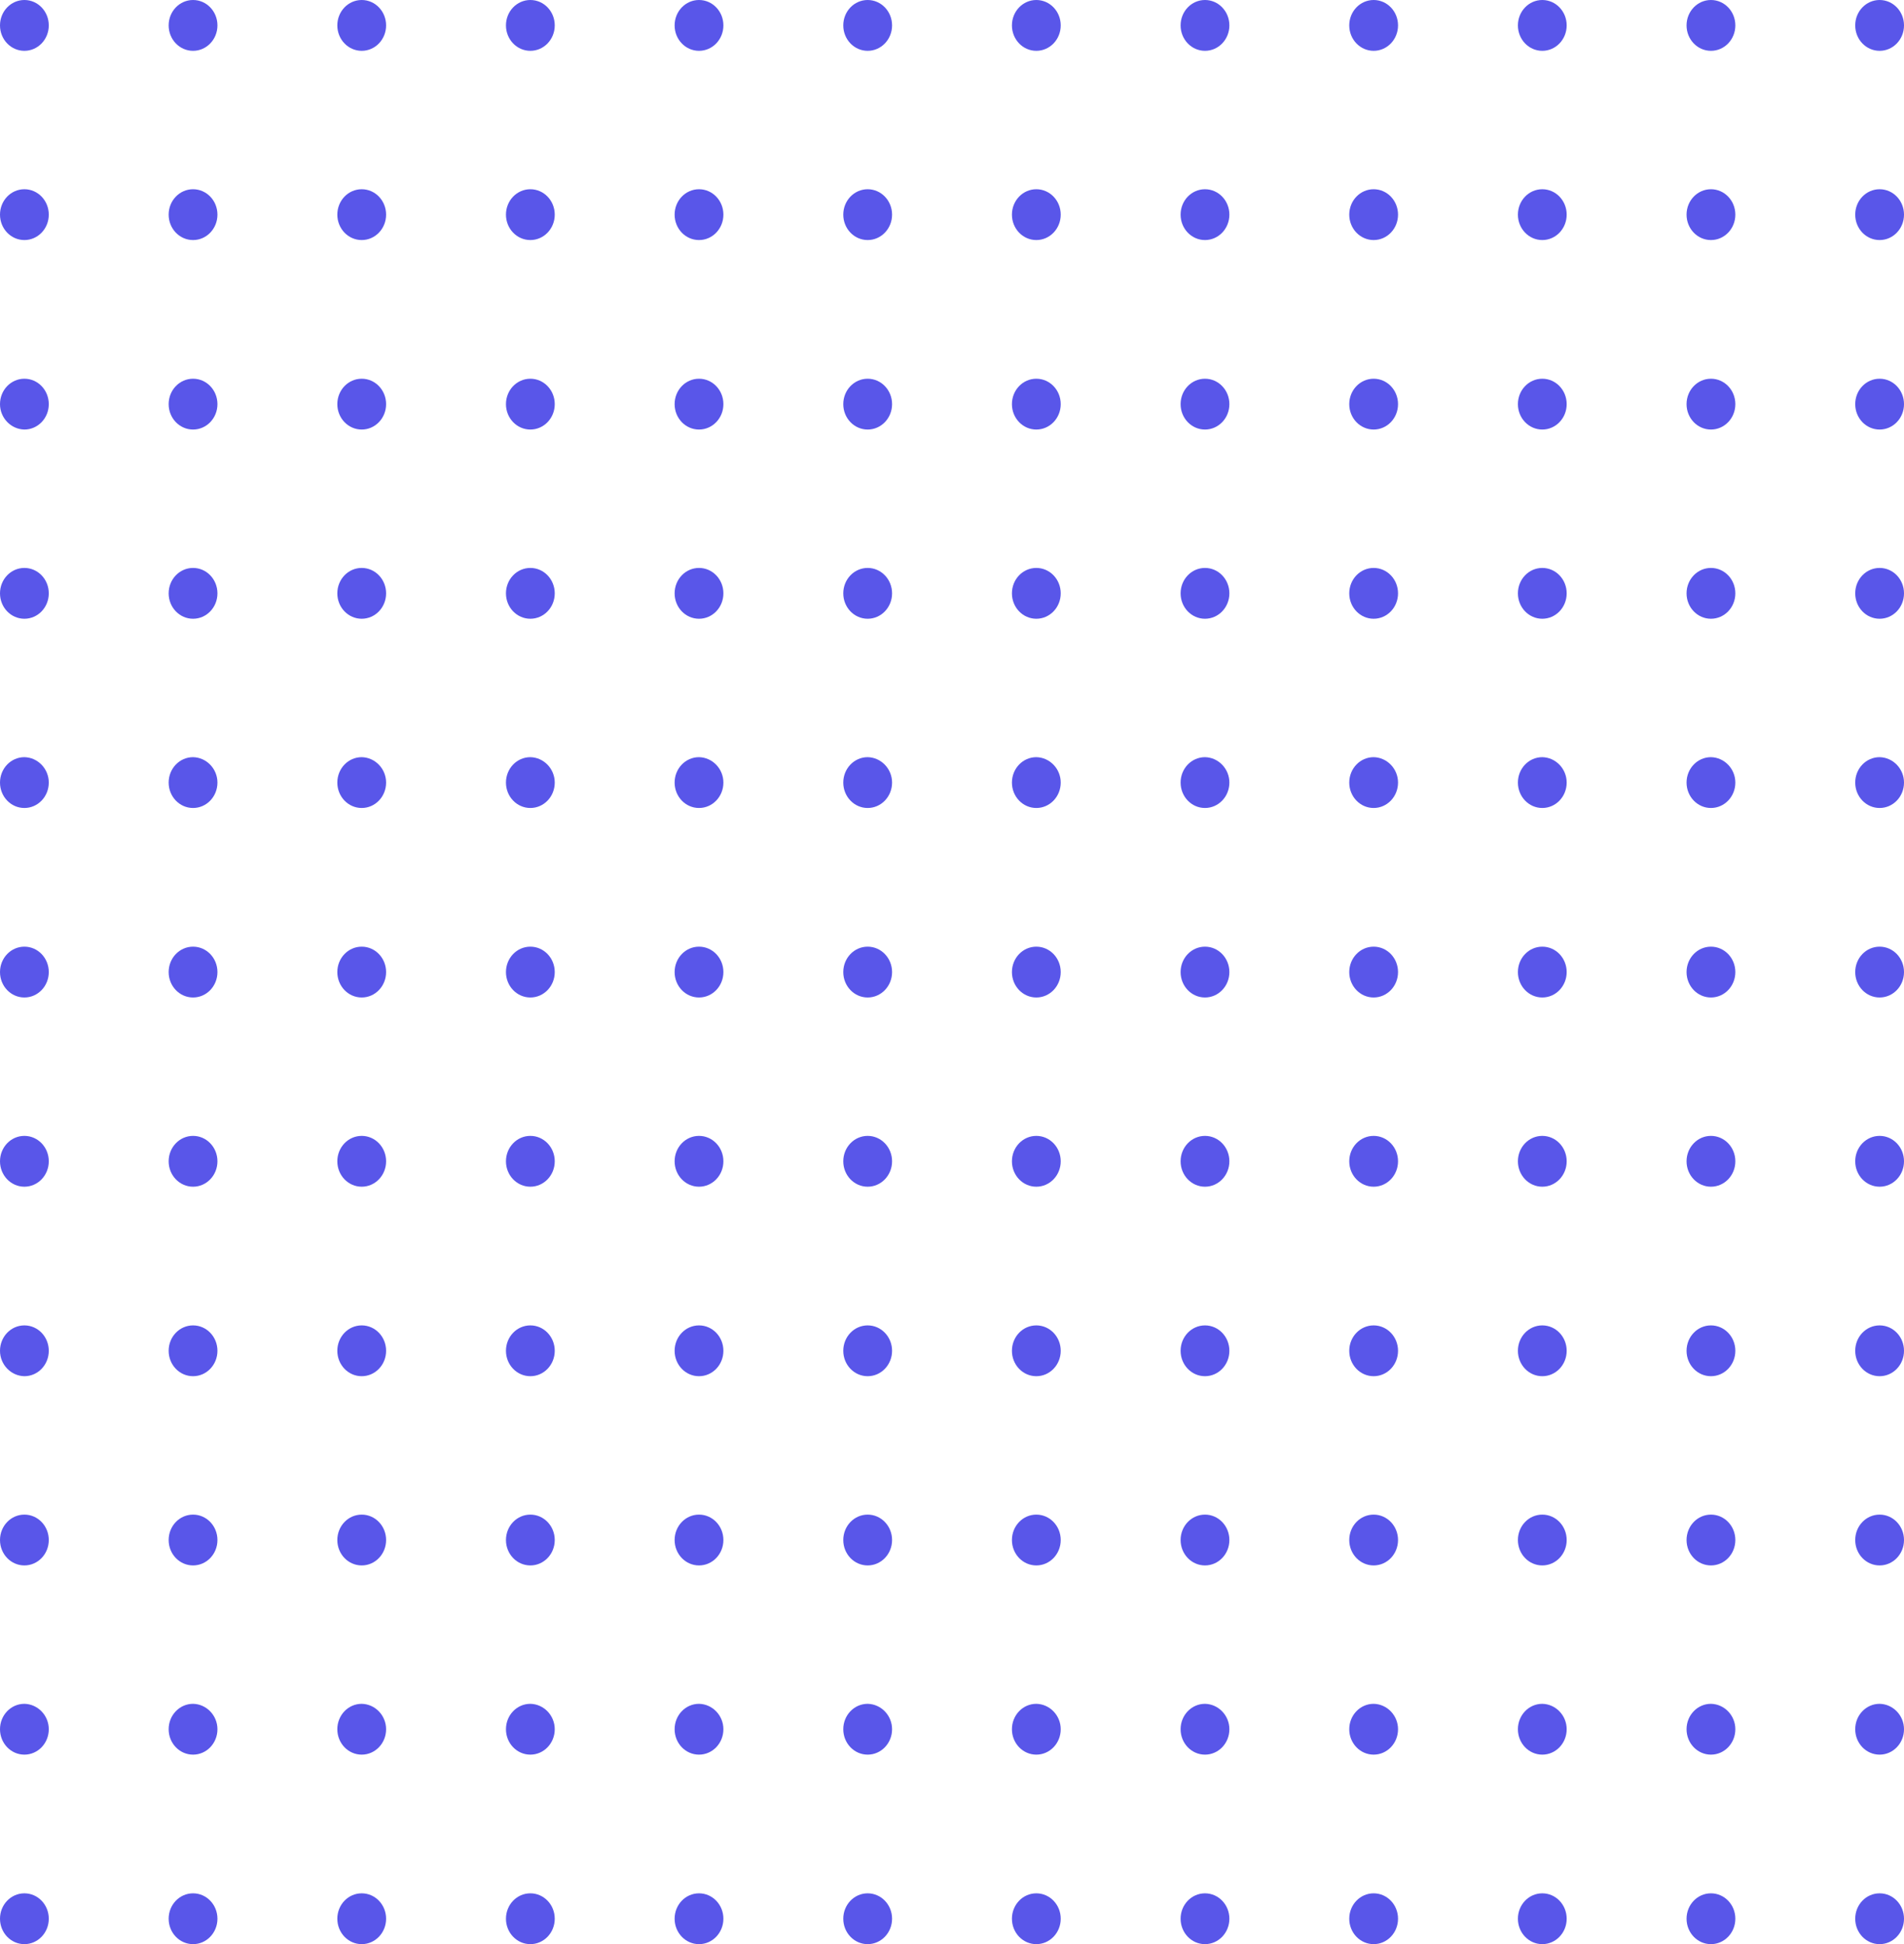 <svg width="188" height="192" viewBox="0 0 188 192" fill="none" xmlns="http://www.w3.org/2000/svg">
<g clip-path="url(#clip0_116_44)">
<path d="M4.817 2.509C4.817 3.898 3.741 5.019 2.408 5.019C1.076 5.019 0 3.898 0 2.509C0 1.121 1.076 0 2.408 0C3.741 0 4.817 1.121 4.817 2.509Z" fill="#5956E9"/>
<path d="M21.47 2.509C21.47 3.898 20.394 5.019 19.062 5.019C17.729 5.019 16.653 3.898 16.653 2.509C16.653 1.121 17.729 0 19.062 0C20.394 0 21.47 1.121 21.47 2.509Z" fill="#5956E9"/>
<path d="M38.123 2.509C38.123 3.898 37.047 5.019 35.715 5.019C34.383 5.019 33.307 3.898 33.307 2.509C33.307 1.121 34.383 0 35.715 0C37.047 0 38.123 1.121 38.123 2.509Z" fill="#5956E9"/>
<path d="M54.775 2.509C54.775 3.898 53.699 5.019 52.367 5.019C51.034 5.019 49.958 3.898 49.958 2.509C49.958 1.121 51.034 0 52.367 0C53.699 0 54.775 1.121 54.775 2.509Z" fill="#5956E9"/>
<path d="M71.428 2.509C71.428 3.898 70.352 5.019 69.02 5.019C67.688 5.019 66.612 3.898 66.612 2.509C66.612 1.121 67.688 0 69.02 0C70.352 0 71.428 1.121 71.428 2.509Z" fill="#5956E9"/>
<path d="M88.082 2.509C88.082 3.898 87.005 5.019 85.673 5.019C84.341 5.019 83.265 3.898 83.265 2.509C83.265 1.121 84.341 0 85.673 0C87.005 0 88.082 1.121 88.082 2.509Z" fill="#5956E9"/>
<path d="M104.735 2.509C104.735 3.898 103.659 5.019 102.326 5.019C100.994 5.019 99.918 3.898 99.918 2.509C99.918 1.121 100.994 0 102.326 0C103.659 0 104.735 1.121 104.735 2.509Z" fill="#5956E9"/>
<path d="M121.388 2.509C121.388 3.898 120.312 5.019 118.98 5.019C117.648 5.019 116.572 3.898 116.572 2.509C116.572 1.121 117.648 0 118.98 0C120.312 0 121.388 1.121 121.388 2.509Z" fill="#5956E9"/>
<path d="M138.041 2.509C138.041 3.898 136.965 5.019 135.633 5.019C134.301 5.019 133.225 3.898 133.225 2.509C133.225 1.121 134.301 0 135.633 0C136.965 0 138.041 1.121 138.041 2.509Z" fill="#5956E9"/>
<path d="M154.693 2.509C154.693 3.898 153.617 5.019 152.285 5.019C150.953 5.019 149.877 3.898 149.877 2.509C149.877 1.121 150.953 0 152.285 0C153.617 0 154.693 1.121 154.693 2.509Z" fill="#5956E9"/>
<path d="M171.347 2.509C171.347 3.898 170.271 5.019 168.938 5.019C167.606 5.019 166.53 3.898 166.53 2.509C166.53 1.121 167.606 0 168.938 0C170.271 0 171.347 1.121 171.347 2.509Z" fill="#5956E9"/>
<path d="M188 2.509C188 3.898 186.924 5.019 185.592 5.019C184.259 5.019 183.183 3.898 183.183 2.509C183.183 1.121 184.259 0 185.592 0C186.924 0 188 1.121 188 2.509Z" fill="#5956E9"/>
<path d="M4.817 21.197C4.817 22.585 3.741 23.707 2.408 23.707C1.076 23.707 0 22.585 0 21.197C0 19.809 1.076 18.688 2.408 18.688C3.741 18.688 4.817 19.809 4.817 21.197Z" fill="#5956E9"/>
<path d="M21.47 21.197C21.47 22.585 20.394 23.707 19.062 23.707C17.729 23.707 16.653 22.585 16.653 21.197C16.653 19.809 17.729 18.688 19.062 18.688C20.394 18.688 21.47 19.809 21.47 21.197Z" fill="#5956E9"/>
<path d="M38.123 21.197C38.123 22.585 37.047 23.707 35.715 23.707C34.383 23.707 33.307 22.585 33.307 21.197C33.307 19.809 34.383 18.688 35.715 18.688C37.047 18.688 38.123 19.809 38.123 21.197Z" fill="#5956E9"/>
<path d="M54.775 21.197C54.775 22.585 53.699 23.707 52.367 23.707C51.034 23.707 49.958 22.585 49.958 21.197C49.958 19.809 51.034 18.688 52.367 18.688C53.699 18.688 54.775 19.809 54.775 21.197Z" fill="#5956E9"/>
<path d="M71.428 21.197C71.428 22.585 70.352 23.707 69.02 23.707C67.688 23.707 66.612 22.585 66.612 21.197C66.612 19.809 67.688 18.688 69.02 18.688C70.352 18.688 71.428 19.809 71.428 21.197Z" fill="#5956E9"/>
<path d="M88.082 21.197C88.082 22.585 87.005 23.707 85.673 23.707C84.341 23.707 83.265 22.585 83.265 21.197C83.265 19.809 84.341 18.688 85.673 18.688C87.005 18.688 88.082 19.809 88.082 21.197Z" fill="#5956E9"/>
<path d="M104.735 21.197C104.735 22.585 103.659 23.707 102.326 23.707C100.994 23.707 99.918 22.585 99.918 21.197C99.918 19.809 100.994 18.688 102.326 18.688C103.659 18.688 104.735 19.809 104.735 21.197Z" fill="#5956E9"/>
<path d="M121.388 21.197C121.388 22.585 120.312 23.707 118.98 23.707C117.648 23.707 116.572 22.585 116.572 21.197C116.572 19.809 117.648 18.688 118.98 18.688C120.312 18.688 121.388 19.809 121.388 21.197Z" fill="#5956E9"/>
<path d="M138.041 21.197C138.041 22.585 136.965 23.707 135.633 23.707C134.301 23.707 133.225 22.585 133.225 21.197C133.225 19.809 134.301 18.688 135.633 18.688C136.965 18.688 138.041 19.809 138.041 21.197Z" fill="#5956E9"/>
<path d="M154.693 21.197C154.693 22.585 153.617 23.707 152.285 23.707C150.953 23.707 149.877 22.585 149.877 21.197C149.877 19.809 150.953 18.688 152.285 18.688C153.617 18.688 154.693 19.809 154.693 21.197Z" fill="#5956E9"/>
<path d="M171.347 21.197C171.347 22.585 170.271 23.707 168.938 23.707C167.606 23.707 166.53 22.585 166.53 21.197C166.53 19.809 167.606 18.688 168.938 18.688C170.271 18.688 171.347 19.809 171.347 21.197Z" fill="#5956E9"/>
<path d="M188 21.197C188 22.585 186.924 23.707 185.592 23.707C184.259 23.707 183.183 22.585 183.183 21.197C183.183 19.809 184.259 18.688 185.592 18.688C186.924 18.688 188 19.809 188 21.197Z" fill="#5956E9"/>
<path d="M4.817 39.912C4.817 41.3 3.741 42.421 2.408 42.421C1.076 42.394 0 41.273 0 39.912C0 38.523 1.076 37.402 2.408 37.402C3.741 37.402 4.817 38.523 4.817 39.912Z" fill="#5956E9"/>
<path d="M21.47 39.912C21.47 41.3 20.394 42.421 19.062 42.421C17.729 42.421 16.653 41.3 16.653 39.912C16.653 38.523 17.729 37.402 19.062 37.402C20.394 37.402 21.47 38.523 21.47 39.912Z" fill="#5956E9"/>
<path d="M38.123 39.912C38.123 41.3 37.047 42.421 35.715 42.421C34.383 42.421 33.307 41.3 33.307 39.912C33.307 38.523 34.383 37.402 35.715 37.402C37.047 37.402 38.123 38.523 38.123 39.912Z" fill="#5956E9"/>
<path d="M54.775 39.912C54.775 41.3 53.699 42.421 52.367 42.421C51.034 42.421 49.958 41.3 49.958 39.912C49.958 38.523 51.034 37.402 52.367 37.402C53.699 37.402 54.775 38.523 54.775 39.912Z" fill="#5956E9"/>
<path d="M71.428 39.912C71.428 41.3 70.352 42.421 69.02 42.421C67.688 42.421 66.612 41.3 66.612 39.912C66.612 38.523 67.688 37.402 69.02 37.402C70.352 37.402 71.428 38.523 71.428 39.912Z" fill="#5956E9"/>
<path d="M88.082 39.912C88.082 41.3 87.005 42.421 85.673 42.421C84.341 42.421 83.265 41.3 83.265 39.912C83.265 38.523 84.341 37.402 85.673 37.402C87.005 37.402 88.082 38.523 88.082 39.912Z" fill="#5956E9"/>
<path d="M104.735 39.912C104.735 41.3 103.659 42.421 102.326 42.421C100.994 42.421 99.918 41.3 99.918 39.912C99.918 38.523 100.994 37.402 102.326 37.402C103.659 37.402 104.735 38.523 104.735 39.912Z" fill="#5956E9"/>
<path d="M121.388 39.912C121.388 41.3 120.312 42.421 118.98 42.421C117.648 42.421 116.572 41.3 116.572 39.912C116.572 38.523 117.648 37.402 118.98 37.402C120.312 37.402 121.388 38.523 121.388 39.912Z" fill="#5956E9"/>
<path d="M138.041 39.912C138.041 41.3 136.965 42.421 135.633 42.421C134.301 42.421 133.225 41.3 133.225 39.912C133.225 38.523 134.301 37.402 135.633 37.402C136.965 37.402 138.041 38.523 138.041 39.912Z" fill="#5956E9"/>
<path d="M154.693 39.912C154.693 41.3 153.617 42.421 152.285 42.421C150.953 42.421 149.877 41.3 149.877 39.912C149.877 38.523 150.953 37.402 152.285 37.402C153.617 37.402 154.693 38.523 154.693 39.912Z" fill="#5956E9"/>
<path d="M171.347 39.912C171.347 41.3 170.271 42.421 168.938 42.421C167.606 42.421 166.53 41.3 166.53 39.912C166.53 38.523 167.606 37.402 168.938 37.402C170.271 37.402 171.347 38.523 171.347 39.912Z" fill="#5956E9"/>
<path d="M188 39.912C188 41.3 186.924 42.421 185.592 42.421C184.259 42.421 183.183 41.3 183.183 39.912C183.183 38.523 184.259 37.402 185.592 37.402C186.924 37.402 188 38.523 188 39.912Z" fill="#5956E9"/>
<path d="M4.817 58.598C4.817 59.986 3.741 61.107 2.408 61.107C1.076 61.107 0 59.986 0 58.598C0 57.209 1.076 56.088 2.408 56.088C3.741 56.088 4.817 57.209 4.817 58.598Z" fill="#5956E9"/>
<path d="M21.47 58.598C21.47 59.986 20.394 61.107 19.062 61.107C17.729 61.107 16.653 59.986 16.653 58.598C16.653 57.209 17.729 56.088 19.062 56.088C20.394 56.088 21.47 57.209 21.47 58.598Z" fill="#5956E9"/>
<path d="M38.123 58.598C38.123 59.986 37.047 61.107 35.715 61.107C34.383 61.107 33.307 59.986 33.307 58.598C33.307 57.209 34.383 56.088 35.715 56.088C37.047 56.088 38.123 57.209 38.123 58.598Z" fill="#5956E9"/>
<path d="M54.775 58.598C54.775 59.986 53.699 61.107 52.367 61.107C51.034 61.107 49.958 59.986 49.958 58.598C49.958 57.209 51.034 56.088 52.367 56.088C53.699 56.088 54.775 57.209 54.775 58.598Z" fill="#5956E9"/>
<path d="M71.428 58.598C71.428 59.986 70.352 61.107 69.02 61.107C67.688 61.107 66.612 59.986 66.612 58.598C66.612 57.209 67.688 56.088 69.02 56.088C70.352 56.088 71.428 57.209 71.428 58.598Z" fill="#5956E9"/>
<path d="M88.082 58.598C88.082 59.986 87.005 61.107 85.673 61.107C84.341 61.107 83.265 59.986 83.265 58.598C83.265 57.209 84.341 56.088 85.673 56.088C87.005 56.088 88.082 57.209 88.082 58.598Z" fill="#5956E9"/>
<path d="M104.735 58.598C104.735 59.986 103.659 61.107 102.326 61.107C100.994 61.107 99.918 59.986 99.918 58.598C99.918 57.209 100.994 56.088 102.326 56.088C103.659 56.088 104.735 57.209 104.735 58.598Z" fill="#5956E9"/>
<path d="M121.388 58.598C121.388 59.986 120.312 61.107 118.98 61.107C117.648 61.107 116.572 59.986 116.572 58.598C116.572 57.209 117.648 56.088 118.98 56.088C120.312 56.088 121.388 57.209 121.388 58.598Z" fill="#5956E9"/>
<path d="M138.041 58.598C138.041 59.986 136.965 61.107 135.633 61.107C134.301 61.107 133.225 59.986 133.225 58.598C133.225 57.209 134.301 56.088 135.633 56.088C136.965 56.088 138.041 57.209 138.041 58.598Z" fill="#5956E9"/>
<path d="M154.693 58.598C154.693 59.986 153.617 61.107 152.285 61.107C150.953 61.107 149.877 59.986 149.877 58.598C149.877 57.209 150.953 56.088 152.285 56.088C153.617 56.088 154.693 57.209 154.693 58.598Z" fill="#5956E9"/>
<path d="M171.347 58.598C171.347 59.986 170.271 61.107 168.938 61.107C167.606 61.107 166.53 59.986 166.53 58.598C166.53 57.209 167.606 56.088 168.938 56.088C170.271 56.088 171.347 57.209 171.347 58.598Z" fill="#5956E9"/>
<path d="M188 58.598C188 59.986 186.924 61.107 185.592 61.107C184.259 61.107 183.183 59.986 183.183 58.598C183.183 57.209 184.259 56.088 185.592 56.088C186.924 56.088 188 57.209 188 58.598Z" fill="#5956E9"/>
<path d="M4.817 77.285C4.817 78.674 3.741 79.795 2.408 79.795C1.076 79.795 0 78.674 0 77.285C0 75.897 1.076 74.776 2.408 74.776C3.741 74.803 4.817 75.924 4.817 77.285Z" fill="#5956E9"/>
<path d="M21.47 77.285C21.47 78.674 20.394 79.795 19.062 79.795C17.729 79.795 16.653 78.674 16.653 77.285C16.653 75.897 17.729 74.776 19.062 74.776C20.394 74.803 21.47 75.924 21.47 77.285Z" fill="#5956E9"/>
<path d="M38.123 77.285C38.123 78.674 37.047 79.795 35.715 79.795C34.383 79.795 33.307 78.674 33.307 77.285C33.307 75.897 34.383 74.776 35.715 74.776C37.047 74.803 38.123 75.924 38.123 77.285Z" fill="#5956E9"/>
<path d="M54.775 77.285C54.775 78.674 53.699 79.795 52.367 79.795C51.034 79.795 49.958 78.674 49.958 77.285C49.958 75.897 51.034 74.776 52.367 74.776C53.699 74.803 54.775 75.924 54.775 77.285Z" fill="#5956E9"/>
<path d="M71.428 77.285C71.428 78.674 70.352 79.795 69.02 79.795C67.688 79.795 66.612 78.674 66.612 77.285C66.612 75.897 67.688 74.776 69.02 74.776C70.352 74.803 71.428 75.924 71.428 77.285Z" fill="#5956E9"/>
<path d="M88.082 77.285C88.082 78.674 87.005 79.795 85.673 79.795C84.341 79.795 83.265 78.674 83.265 77.285C83.265 75.897 84.341 74.776 85.673 74.776C87.005 74.803 88.082 75.924 88.082 77.285Z" fill="#5956E9"/>
<path d="M104.735 77.285C104.735 78.674 103.659 79.795 102.326 79.795C100.994 79.795 99.918 78.674 99.918 77.285C99.918 75.897 100.994 74.776 102.326 74.776C103.659 74.803 104.735 75.924 104.735 77.285Z" fill="#5956E9"/>
<path d="M121.388 77.285C121.388 78.674 120.312 79.795 118.98 79.795C117.648 79.795 116.572 78.674 116.572 77.285C116.572 75.897 117.648 74.776 118.98 74.776C120.312 74.803 121.388 75.924 121.388 77.285Z" fill="#5956E9"/>
<path d="M138.041 77.285C138.041 78.674 136.965 79.795 135.633 79.795C134.301 79.795 133.225 78.674 133.225 77.285C133.225 75.897 134.301 74.776 135.633 74.776C136.965 74.803 138.041 75.924 138.041 77.285Z" fill="#5956E9"/>
<path d="M154.693 77.285C154.693 78.674 153.617 79.795 152.285 79.795C150.953 79.795 149.877 78.674 149.877 77.285C149.877 75.897 150.953 74.776 152.285 74.776C153.617 74.803 154.693 75.924 154.693 77.285Z" fill="#5956E9"/>
<path d="M171.347 77.285C171.347 78.674 170.271 79.795 168.938 79.795C167.606 79.795 166.53 78.674 166.53 77.285C166.53 75.897 167.606 74.776 168.938 74.776C170.271 74.803 171.347 75.924 171.347 77.285Z" fill="#5956E9"/>
<path d="M188 77.285C188 78.674 186.924 79.795 185.592 79.795C184.259 79.795 183.183 78.674 183.183 77.285C183.183 75.897 184.259 74.776 185.592 74.776C186.924 74.803 188 75.924 188 77.285Z" fill="#5956E9"/>
<path d="M4.817 96C4.817 97.388 3.741 98.51 2.408 98.51C1.076 98.51 0 97.388 0 96C0 94.612 1.076 93.491 2.408 93.491C3.741 93.491 4.817 94.612 4.817 96Z" fill="#5956E9"/>
<path d="M21.47 96C21.47 97.388 20.394 98.51 19.062 98.51C17.729 98.51 16.653 97.388 16.653 96C16.653 94.612 17.729 93.491 19.062 93.491C20.394 93.491 21.47 94.612 21.47 96Z" fill="#5956E9"/>
<path d="M38.123 96C38.123 97.388 37.047 98.51 35.715 98.51C34.383 98.51 33.307 97.388 33.307 96C33.307 94.612 34.383 93.491 35.715 93.491C37.047 93.491 38.123 94.612 38.123 96Z" fill="#5956E9"/>
<path d="M54.775 96C54.775 97.388 53.699 98.51 52.367 98.51C51.034 98.51 49.958 97.388 49.958 96C49.958 94.612 51.034 93.491 52.367 93.491C53.699 93.491 54.775 94.612 54.775 96Z" fill="#5956E9"/>
<path d="M71.428 96C71.428 97.388 70.352 98.51 69.02 98.51C67.688 98.51 66.612 97.388 66.612 96C66.612 94.612 67.688 93.491 69.02 93.491C70.352 93.491 71.428 94.612 71.428 96Z" fill="#5956E9"/>
<path d="M88.082 96C88.082 97.388 87.005 98.51 85.673 98.51C84.341 98.51 83.265 97.388 83.265 96C83.265 94.612 84.341 93.491 85.673 93.491C87.005 93.491 88.082 94.612 88.082 96Z" fill="#5956E9"/>
<path d="M104.735 96C104.735 97.388 103.659 98.51 102.326 98.51C100.994 98.51 99.918 97.388 99.918 96C99.918 94.612 100.994 93.491 102.326 93.491C103.659 93.491 104.735 94.612 104.735 96Z" fill="#5956E9"/>
<path d="M121.388 96C121.388 97.388 120.312 98.51 118.98 98.51C117.648 98.51 116.572 97.388 116.572 96C116.572 94.612 117.648 93.491 118.98 93.491C120.312 93.491 121.388 94.612 121.388 96Z" fill="#5956E9"/>
<path d="M138.041 96C138.041 97.388 136.965 98.51 135.633 98.51C134.301 98.51 133.225 97.388 133.225 96C133.225 94.612 134.301 93.491 135.633 93.491C136.965 93.491 138.041 94.612 138.041 96Z" fill="#5956E9"/>
<path d="M154.693 96C154.693 97.388 153.617 98.51 152.285 98.51C150.953 98.51 149.877 97.388 149.877 96C149.877 94.612 150.953 93.491 152.285 93.491C153.617 93.491 154.693 94.612 154.693 96Z" fill="#5956E9"/>
<path d="M171.347 96C171.347 97.388 170.271 98.51 168.938 98.51C167.606 98.51 166.53 97.388 166.53 96C166.53 94.612 167.606 93.491 168.938 93.491C170.271 93.491 171.347 94.612 171.347 96Z" fill="#5956E9"/>
<path d="M188 96C188 97.388 186.924 98.51 185.592 98.51C184.259 98.51 183.183 97.388 183.183 96C183.183 94.612 184.259 93.491 185.592 93.491C186.924 93.491 188 94.612 188 96Z" fill="#5956E9"/>
<path d="M4.817 114.687C4.817 116.076 3.741 117.197 2.408 117.197C1.076 117.197 0 116.076 0 114.687C0 113.299 1.076 112.178 2.408 112.178C3.741 112.178 4.817 113.299 4.817 114.687Z" fill="#5956E9"/>
<path d="M21.47 114.687C21.47 116.076 20.394 117.197 19.062 117.197C17.729 117.197 16.653 116.076 16.653 114.687C16.653 113.299 17.729 112.178 19.062 112.178C20.394 112.178 21.47 113.299 21.47 114.687Z" fill="#5956E9"/>
<path d="M38.123 114.687C38.123 116.076 37.047 117.197 35.715 117.197C34.383 117.197 33.307 116.076 33.307 114.687C33.307 113.299 34.383 112.178 35.715 112.178C37.047 112.178 38.123 113.299 38.123 114.687Z" fill="#5956E9"/>
<path d="M54.775 114.687C54.775 116.076 53.699 117.197 52.367 117.197C51.034 117.197 49.958 116.076 49.958 114.687C49.958 113.299 51.034 112.178 52.367 112.178C53.699 112.178 54.775 113.299 54.775 114.687Z" fill="#5956E9"/>
<path d="M71.428 114.687C71.428 116.076 70.352 117.197 69.02 117.197C67.688 117.197 66.612 116.076 66.612 114.687C66.612 113.299 67.688 112.178 69.02 112.178C70.352 112.178 71.428 113.299 71.428 114.687Z" fill="#5956E9"/>
<path d="M88.082 114.687C88.082 116.076 87.005 117.197 85.673 117.197C84.341 117.197 83.265 116.076 83.265 114.687C83.265 113.299 84.341 112.178 85.673 112.178C87.005 112.178 88.082 113.299 88.082 114.687Z" fill="#5956E9"/>
<path d="M104.735 114.687C104.735 116.076 103.659 117.197 102.326 117.197C100.994 117.197 99.918 116.076 99.918 114.687C99.918 113.299 100.994 112.178 102.326 112.178C103.659 112.178 104.735 113.299 104.735 114.687Z" fill="#5956E9"/>
<path d="M121.388 114.687C121.388 116.076 120.312 117.197 118.98 117.197C117.648 117.197 116.572 116.076 116.572 114.687C116.572 113.299 117.648 112.178 118.98 112.178C120.312 112.178 121.388 113.299 121.388 114.687Z" fill="#5956E9"/>
<path d="M138.041 114.687C138.041 116.076 136.965 117.197 135.633 117.197C134.301 117.197 133.225 116.076 133.225 114.687C133.225 113.299 134.301 112.178 135.633 112.178C136.965 112.178 138.041 113.299 138.041 114.687Z" fill="#5956E9"/>
<path d="M154.693 114.687C154.693 116.076 153.617 117.197 152.285 117.197C150.953 117.197 149.877 116.076 149.877 114.687C149.877 113.299 150.953 112.178 152.285 112.178C153.617 112.178 154.693 113.299 154.693 114.687Z" fill="#5956E9"/>
<path d="M171.347 114.687C171.347 116.076 170.271 117.197 168.938 117.197C167.606 117.197 166.53 116.076 166.53 114.687C166.53 113.299 167.606 112.178 168.938 112.178C170.271 112.178 171.347 113.299 171.347 114.687Z" fill="#5956E9"/>
<path d="M188 114.687C188 116.076 186.924 117.197 185.592 117.197C184.259 117.197 183.183 116.076 183.183 114.687C183.183 113.299 184.259 112.178 185.592 112.178C186.924 112.178 188 113.299 188 114.687Z" fill="#5956E9"/>
<path d="M4.817 133.402C4.817 134.79 3.741 135.911 2.408 135.911C1.076 135.885 0 134.764 0 133.402C0 132.014 1.076 130.893 2.408 130.893C3.741 130.893 4.817 132.014 4.817 133.402Z" fill="#5956E9"/>
<path d="M21.47 133.402C21.47 134.79 20.394 135.911 19.062 135.911C17.729 135.911 16.653 134.79 16.653 133.402C16.653 132.014 17.729 130.893 19.062 130.893C20.394 130.893 21.47 132.014 21.47 133.402Z" fill="#5956E9"/>
<path d="M38.123 133.402C38.123 134.79 37.047 135.911 35.715 135.911C34.383 135.911 33.307 134.79 33.307 133.402C33.307 132.014 34.383 130.893 35.715 130.893C37.047 130.893 38.123 132.014 38.123 133.402Z" fill="#5956E9"/>
<path d="M54.775 133.402C54.775 134.79 53.699 135.911 52.367 135.911C51.034 135.911 49.958 134.79 49.958 133.402C49.958 132.014 51.034 130.893 52.367 130.893C53.699 130.893 54.775 132.014 54.775 133.402Z" fill="#5956E9"/>
<path d="M71.428 133.402C71.428 134.79 70.352 135.911 69.02 135.911C67.688 135.911 66.612 134.79 66.612 133.402C66.612 132.014 67.688 130.893 69.02 130.893C70.352 130.893 71.428 132.014 71.428 133.402Z" fill="#5956E9"/>
<path d="M88.082 133.402C88.082 134.79 87.005 135.911 85.673 135.911C84.341 135.911 83.265 134.79 83.265 133.402C83.265 132.014 84.341 130.893 85.673 130.893C87.005 130.893 88.082 132.014 88.082 133.402Z" fill="#5956E9"/>
<path d="M104.735 133.402C104.735 134.79 103.659 135.911 102.326 135.911C100.994 135.911 99.918 134.79 99.918 133.402C99.918 132.014 100.994 130.893 102.326 130.893C103.659 130.893 104.735 132.014 104.735 133.402Z" fill="#5956E9"/>
<path d="M121.388 133.402C121.388 134.79 120.312 135.911 118.98 135.911C117.648 135.911 116.572 134.79 116.572 133.402C116.572 132.014 117.648 130.893 118.98 130.893C120.312 130.893 121.388 132.014 121.388 133.402Z" fill="#5956E9"/>
<path d="M138.041 133.402C138.041 134.79 136.965 135.911 135.633 135.911C134.301 135.911 133.225 134.79 133.225 133.402C133.225 132.014 134.301 130.893 135.633 130.893C136.965 130.893 138.041 132.014 138.041 133.402Z" fill="#5956E9"/>
<path d="M154.693 133.402C154.693 134.79 153.617 135.911 152.285 135.911C150.953 135.911 149.877 134.79 149.877 133.402C149.877 132.014 150.953 130.893 152.285 130.893C153.617 130.893 154.693 132.014 154.693 133.402Z" fill="#5956E9"/>
<path d="M171.347 133.402C171.347 134.79 170.271 135.911 168.938 135.911C167.606 135.911 166.53 134.79 166.53 133.402C166.53 132.014 167.606 130.893 168.938 130.893C170.271 130.893 171.347 132.014 171.347 133.402Z" fill="#5956E9"/>
<path d="M188 133.402C188 134.79 186.924 135.911 185.592 135.911C184.259 135.911 183.183 134.79 183.183 133.402C183.183 132.014 184.259 130.893 185.592 130.893C186.924 130.893 188 132.014 188 133.402Z" fill="#5956E9"/>
<path d="M4.817 152.09C4.817 153.478 3.741 154.599 2.408 154.599C1.076 154.599 0 153.478 0 152.09C0 150.701 1.076 149.58 2.408 149.58C3.741 149.58 4.817 150.701 4.817 152.09Z" fill="#5956E9"/>
<path d="M21.47 152.09C21.47 153.478 20.394 154.599 19.062 154.599C17.729 154.599 16.653 153.478 16.653 152.09C16.653 150.701 17.729 149.58 19.062 149.58C20.394 149.58 21.47 150.701 21.47 152.09Z" fill="#5956E9"/>
<path d="M38.123 152.09C38.123 153.478 37.047 154.599 35.715 154.599C34.383 154.599 33.307 153.478 33.307 152.09C33.307 150.701 34.383 149.58 35.715 149.58C37.047 149.58 38.123 150.701 38.123 152.09Z" fill="#5956E9"/>
<path d="M54.775 152.09C54.775 153.478 53.699 154.599 52.367 154.599C51.034 154.599 49.958 153.478 49.958 152.09C49.958 150.701 51.034 149.58 52.367 149.58C53.699 149.58 54.775 150.701 54.775 152.09Z" fill="#5956E9"/>
<path d="M71.428 152.09C71.428 153.478 70.352 154.599 69.02 154.599C67.688 154.599 66.612 153.478 66.612 152.09C66.612 150.701 67.688 149.58 69.02 149.58C70.352 149.58 71.428 150.701 71.428 152.09Z" fill="#5956E9"/>
<path d="M88.082 152.09C88.082 153.478 87.005 154.599 85.673 154.599C84.341 154.599 83.265 153.478 83.265 152.09C83.265 150.701 84.341 149.58 85.673 149.58C87.005 149.58 88.082 150.701 88.082 152.09Z" fill="#5956E9"/>
<path d="M104.735 152.09C104.735 153.478 103.659 154.599 102.326 154.599C100.994 154.599 99.918 153.478 99.918 152.09C99.918 150.701 100.994 149.58 102.326 149.58C103.659 149.58 104.735 150.701 104.735 152.09Z" fill="#5956E9"/>
<path d="M121.388 152.09C121.388 153.478 120.312 154.599 118.98 154.599C117.648 154.599 116.572 153.478 116.572 152.09C116.572 150.701 117.648 149.58 118.98 149.58C120.312 149.58 121.388 150.701 121.388 152.09Z" fill="#5956E9"/>
<path d="M138.041 152.09C138.041 153.478 136.965 154.599 135.633 154.599C134.301 154.599 133.225 153.478 133.225 152.09C133.225 150.701 134.301 149.58 135.633 149.58C136.965 149.58 138.041 150.701 138.041 152.09Z" fill="#5956E9"/>
<path d="M154.693 152.09C154.693 153.478 153.617 154.599 152.285 154.599C150.953 154.599 149.877 153.478 149.877 152.09C149.877 150.701 150.953 149.58 152.285 149.58C153.617 149.58 154.693 150.701 154.693 152.09Z" fill="#5956E9"/>
<path d="M171.347 152.09C171.347 153.478 170.271 154.599 168.938 154.599C167.606 154.599 166.53 153.478 166.53 152.09C166.53 150.701 167.606 149.58 168.938 149.58C170.271 149.58 171.347 150.701 171.347 152.09Z" fill="#5956E9"/>
<path d="M188 152.09C188 153.478 186.924 154.599 185.592 154.599C184.259 154.599 183.183 153.478 183.183 152.09C183.183 150.701 184.259 149.58 185.592 149.58C186.924 149.58 188 150.701 188 152.09Z" fill="#5956E9"/>
<path d="M4.817 170.776C4.817 172.164 3.741 173.285 2.408 173.285C1.076 173.285 0 172.164 0 170.776C0 169.387 1.076 168.266 2.408 168.266C3.741 168.293 4.817 169.414 4.817 170.776Z" fill="#5956E9"/>
<path d="M21.47 170.776C21.47 172.164 20.394 173.285 19.062 173.285C17.729 173.285 16.653 172.164 16.653 170.776C16.653 169.387 17.729 168.266 19.062 168.266C20.394 168.293 21.47 169.414 21.47 170.776Z" fill="#5956E9"/>
<path d="M38.123 170.776C38.123 172.164 37.047 173.285 35.715 173.285C34.383 173.285 33.307 172.164 33.307 170.776C33.307 169.387 34.383 168.266 35.715 168.266C37.047 168.293 38.123 169.414 38.123 170.776Z" fill="#5956E9"/>
<path d="M54.775 170.776C54.775 172.164 53.699 173.285 52.367 173.285C51.034 173.285 49.958 172.164 49.958 170.776C49.958 169.387 51.034 168.266 52.367 168.266C53.699 168.293 54.775 169.414 54.775 170.776Z" fill="#5956E9"/>
<path d="M71.428 170.776C71.428 172.164 70.352 173.285 69.02 173.285C67.688 173.285 66.612 172.164 66.612 170.776C66.612 169.387 67.688 168.266 69.02 168.266C70.352 168.293 71.428 169.414 71.428 170.776Z" fill="#5956E9"/>
<path d="M88.082 170.776C88.082 172.164 87.005 173.285 85.673 173.285C84.341 173.285 83.265 172.164 83.265 170.776C83.265 169.387 84.341 168.266 85.673 168.266C87.005 168.293 88.082 169.414 88.082 170.776Z" fill="#5956E9"/>
<path d="M104.735 170.776C104.735 172.164 103.659 173.285 102.326 173.285C100.994 173.285 99.918 172.164 99.918 170.776C99.918 169.387 100.994 168.266 102.326 168.266C103.659 168.293 104.735 169.414 104.735 170.776Z" fill="#5956E9"/>
<path d="M121.388 170.776C121.388 172.164 120.312 173.285 118.98 173.285C117.648 173.285 116.572 172.164 116.572 170.776C116.572 169.387 117.648 168.266 118.98 168.266C120.312 168.293 121.388 169.414 121.388 170.776Z" fill="#5956E9"/>
<path d="M138.041 170.776C138.041 172.164 136.965 173.285 135.633 173.285C134.301 173.285 133.225 172.164 133.225 170.776C133.225 169.387 134.301 168.266 135.633 168.266C136.965 168.293 138.041 169.414 138.041 170.776Z" fill="#5956E9"/>
<path d="M154.693 170.776C154.693 172.164 153.617 173.285 152.285 173.285C150.953 173.285 149.877 172.164 149.877 170.776C149.877 169.387 150.953 168.266 152.285 168.266C153.617 168.293 154.693 169.414 154.693 170.776Z" fill="#5956E9"/>
<path d="M171.347 170.776C171.347 172.164 170.271 173.285 168.938 173.285C167.606 173.285 166.53 172.164 166.53 170.776C166.53 169.387 167.606 168.266 168.938 168.266C170.271 168.293 171.347 169.414 171.347 170.776Z" fill="#5956E9"/>
<path d="M188 170.776C188 172.164 186.924 173.285 185.592 173.285C184.259 173.285 183.183 172.164 183.183 170.776C183.183 169.387 184.259 168.266 185.592 168.266C186.924 168.293 188 169.414 188 170.776Z" fill="#5956E9"/>
<path d="M4.817 189.49C4.817 190.878 3.741 192 2.408 192C1.076 192 0 190.878 0 189.49C0 188.102 1.076 186.981 2.408 186.981C3.741 186.981 4.817 188.102 4.817 189.49Z" fill="#5956E9"/>
<path d="M21.47 189.49C21.47 190.878 20.394 192 19.062 192C17.729 192 16.653 190.878 16.653 189.49C16.653 188.102 17.729 186.981 19.062 186.981C20.394 186.981 21.47 188.102 21.47 189.49Z" fill="#5956E9"/>
<path d="M38.123 189.49C38.123 190.878 37.047 192 35.715 192C34.383 192 33.307 190.878 33.307 189.49C33.307 188.102 34.383 186.981 35.715 186.981C37.047 186.981 38.123 188.102 38.123 189.49Z" fill="#5956E9"/>
<path d="M54.775 189.49C54.775 190.878 53.699 192 52.367 192C51.034 192 49.958 190.878 49.958 189.49C49.958 188.102 51.034 186.981 52.367 186.981C53.699 186.981 54.775 188.102 54.775 189.49Z" fill="#5956E9"/>
<path d="M71.428 189.49C71.428 190.878 70.352 192 69.02 192C67.688 192 66.612 190.878 66.612 189.49C66.612 188.102 67.688 186.981 69.02 186.981C70.352 186.981 71.428 188.102 71.428 189.49Z" fill="#5956E9"/>
<path d="M88.082 189.49C88.082 190.878 87.005 192 85.673 192C84.341 192 83.265 190.878 83.265 189.49C83.265 188.102 84.341 186.981 85.673 186.981C87.005 186.981 88.082 188.102 88.082 189.49Z" fill="#5956E9"/>
<path d="M104.735 189.49C104.735 190.878 103.659 192 102.326 192C100.994 192 99.918 190.878 99.918 189.49C99.918 188.102 100.994 186.981 102.326 186.981C103.659 186.981 104.735 188.102 104.735 189.49Z" fill="#5956E9"/>
<path d="M121.388 189.49C121.388 190.878 120.312 192 118.98 192C117.648 192 116.572 190.878 116.572 189.49C116.572 188.102 117.648 186.981 118.98 186.981C120.312 186.981 121.388 188.102 121.388 189.49Z" fill="#5956E9"/>
<path d="M138.041 189.49C138.041 190.878 136.965 192 135.633 192C134.301 192 133.225 190.878 133.225 189.49C133.225 188.102 134.301 186.981 135.633 186.981C136.965 186.981 138.041 188.102 138.041 189.49Z" fill="#5956E9"/>
<path d="M154.693 189.49C154.693 190.878 153.617 192 152.285 192C150.953 192 149.877 190.878 149.877 189.49C149.877 188.102 150.953 186.981 152.285 186.981C153.617 186.981 154.693 188.102 154.693 189.49Z" fill="#5956E9"/>
<path d="M171.347 189.49C171.347 190.878 170.271 192 168.938 192C167.606 192 166.53 190.878 166.53 189.49C166.53 188.102 167.606 186.981 168.938 186.981C170.271 186.981 171.347 188.102 171.347 189.49Z" fill="#5956E9"/>
<path d="M188 189.49C188 190.878 186.924 192 185.592 192C184.259 192 183.183 190.878 183.183 189.49C183.183 188.102 184.259 186.981 185.592 186.981C186.924 186.981 188 188.102 188 189.49Z" fill="#5956E9"/>
</g>
<defs>
<clipPath id="clip0_116_44">
<rect width="188" height="192" fill="white"/>
</clipPath>
</defs>
</svg>
